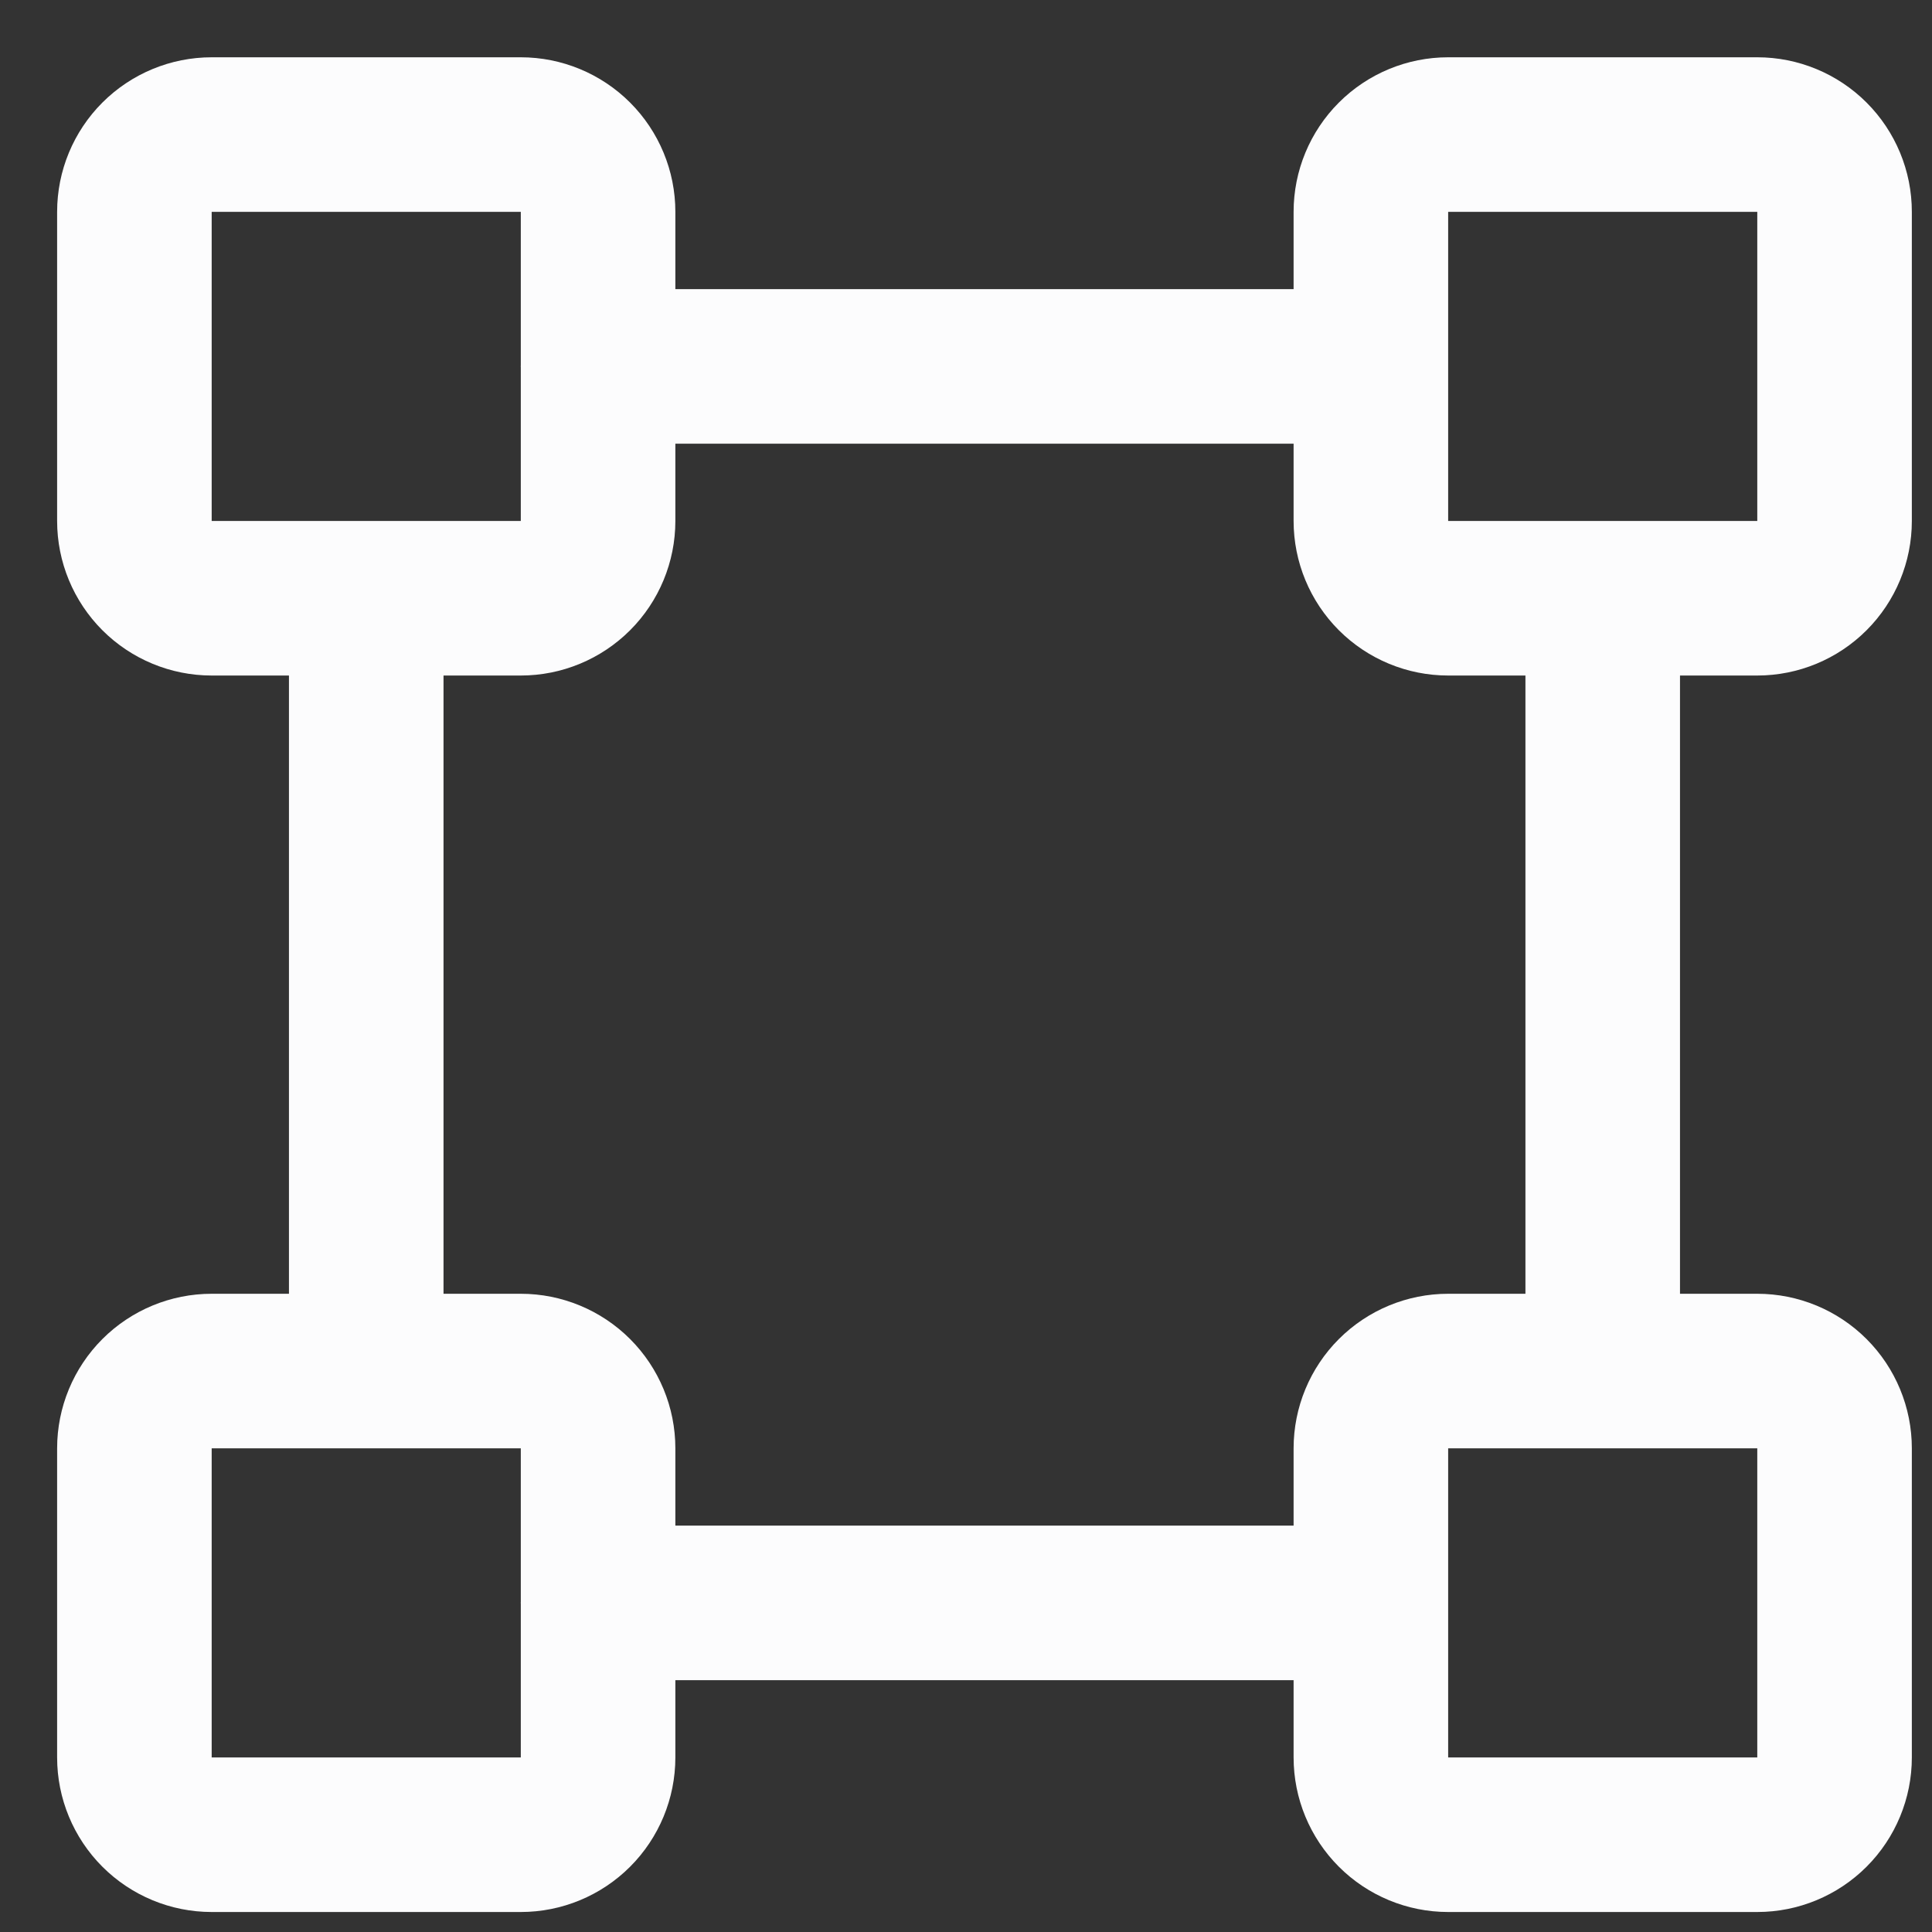 <svg width="23" height="23" viewBox="0 0 23 23" fill="none" xmlns="http://www.w3.org/2000/svg">
<rect x="0" y="0" width="23" height="23" fill="#333333" stroke="none"/>
<path d="M20.92 8.042C21.408 8.042 21.876 7.848 22.221 7.503C22.566 7.158 22.76 6.69 22.76 6.202V2.522C22.76 2.034 22.566 1.566 22.221 1.221C21.876 0.876 21.408 0.682 20.92 0.682H17.24C16.752 0.682 16.284 0.876 15.939 1.221C15.594 1.566 15.4 2.034 15.4 2.522V3.442H8.04V2.522C8.04 2.034 7.846 1.566 7.501 1.221C7.156 0.876 6.688 0.682 6.2 0.682H2.52C2.032 0.682 1.564 0.876 1.219 1.221C0.874 1.566 0.68 2.034 0.68 2.522V6.202C0.68 6.69 0.874 7.158 1.219 7.503C1.564 7.848 2.032 8.042 2.52 8.042H3.44V15.402H2.52C2.032 15.402 1.564 15.596 1.219 15.941C0.874 16.286 0.68 16.754 0.68 17.242V20.922C0.68 21.41 0.874 21.878 1.219 22.223C1.564 22.568 2.032 22.762 2.52 22.762H6.2C6.688 22.762 7.156 22.568 7.501 22.223C7.846 21.878 8.04 21.41 8.04 20.922V20.002H15.4V20.922C15.4 21.41 15.594 21.878 15.939 22.223C16.284 22.568 16.752 22.762 17.24 22.762H20.92C21.408 22.762 21.876 22.568 22.221 22.223C22.566 21.878 22.76 21.41 22.76 20.922V17.242C22.76 16.754 22.566 16.286 22.221 15.941C21.876 15.596 21.408 15.402 20.92 15.402H20V8.042H20.92ZM17.24 2.522H20.92V6.202H17.24V2.522ZM2.52 2.522H6.2V4.35C6.199 4.358 6.199 4.366 6.2 4.373V6.202H2.52V2.522ZM6.2 20.922H2.52V17.242H6.2V19.07C6.199 19.078 6.199 19.086 6.2 19.093V20.922ZM20.92 20.922H17.24V17.242H20.92V20.922ZM18.16 15.402H17.24C16.752 15.402 16.284 15.596 15.939 15.941C15.594 16.286 15.4 16.754 15.4 17.242V18.162H8.04V17.242C8.04 16.754 7.846 16.286 7.501 15.941C7.156 15.596 6.688 15.402 6.2 15.402H5.28V8.042H6.2C6.688 8.042 7.156 7.848 7.501 7.503C7.846 7.158 8.04 6.69 8.04 6.202V5.282H15.4V6.202C15.4 6.69 15.594 7.158 15.939 7.503C16.284 7.848 16.752 8.042 17.24 8.042H18.16V15.402Z" fill="#FCFCFD"/>
</svg>
